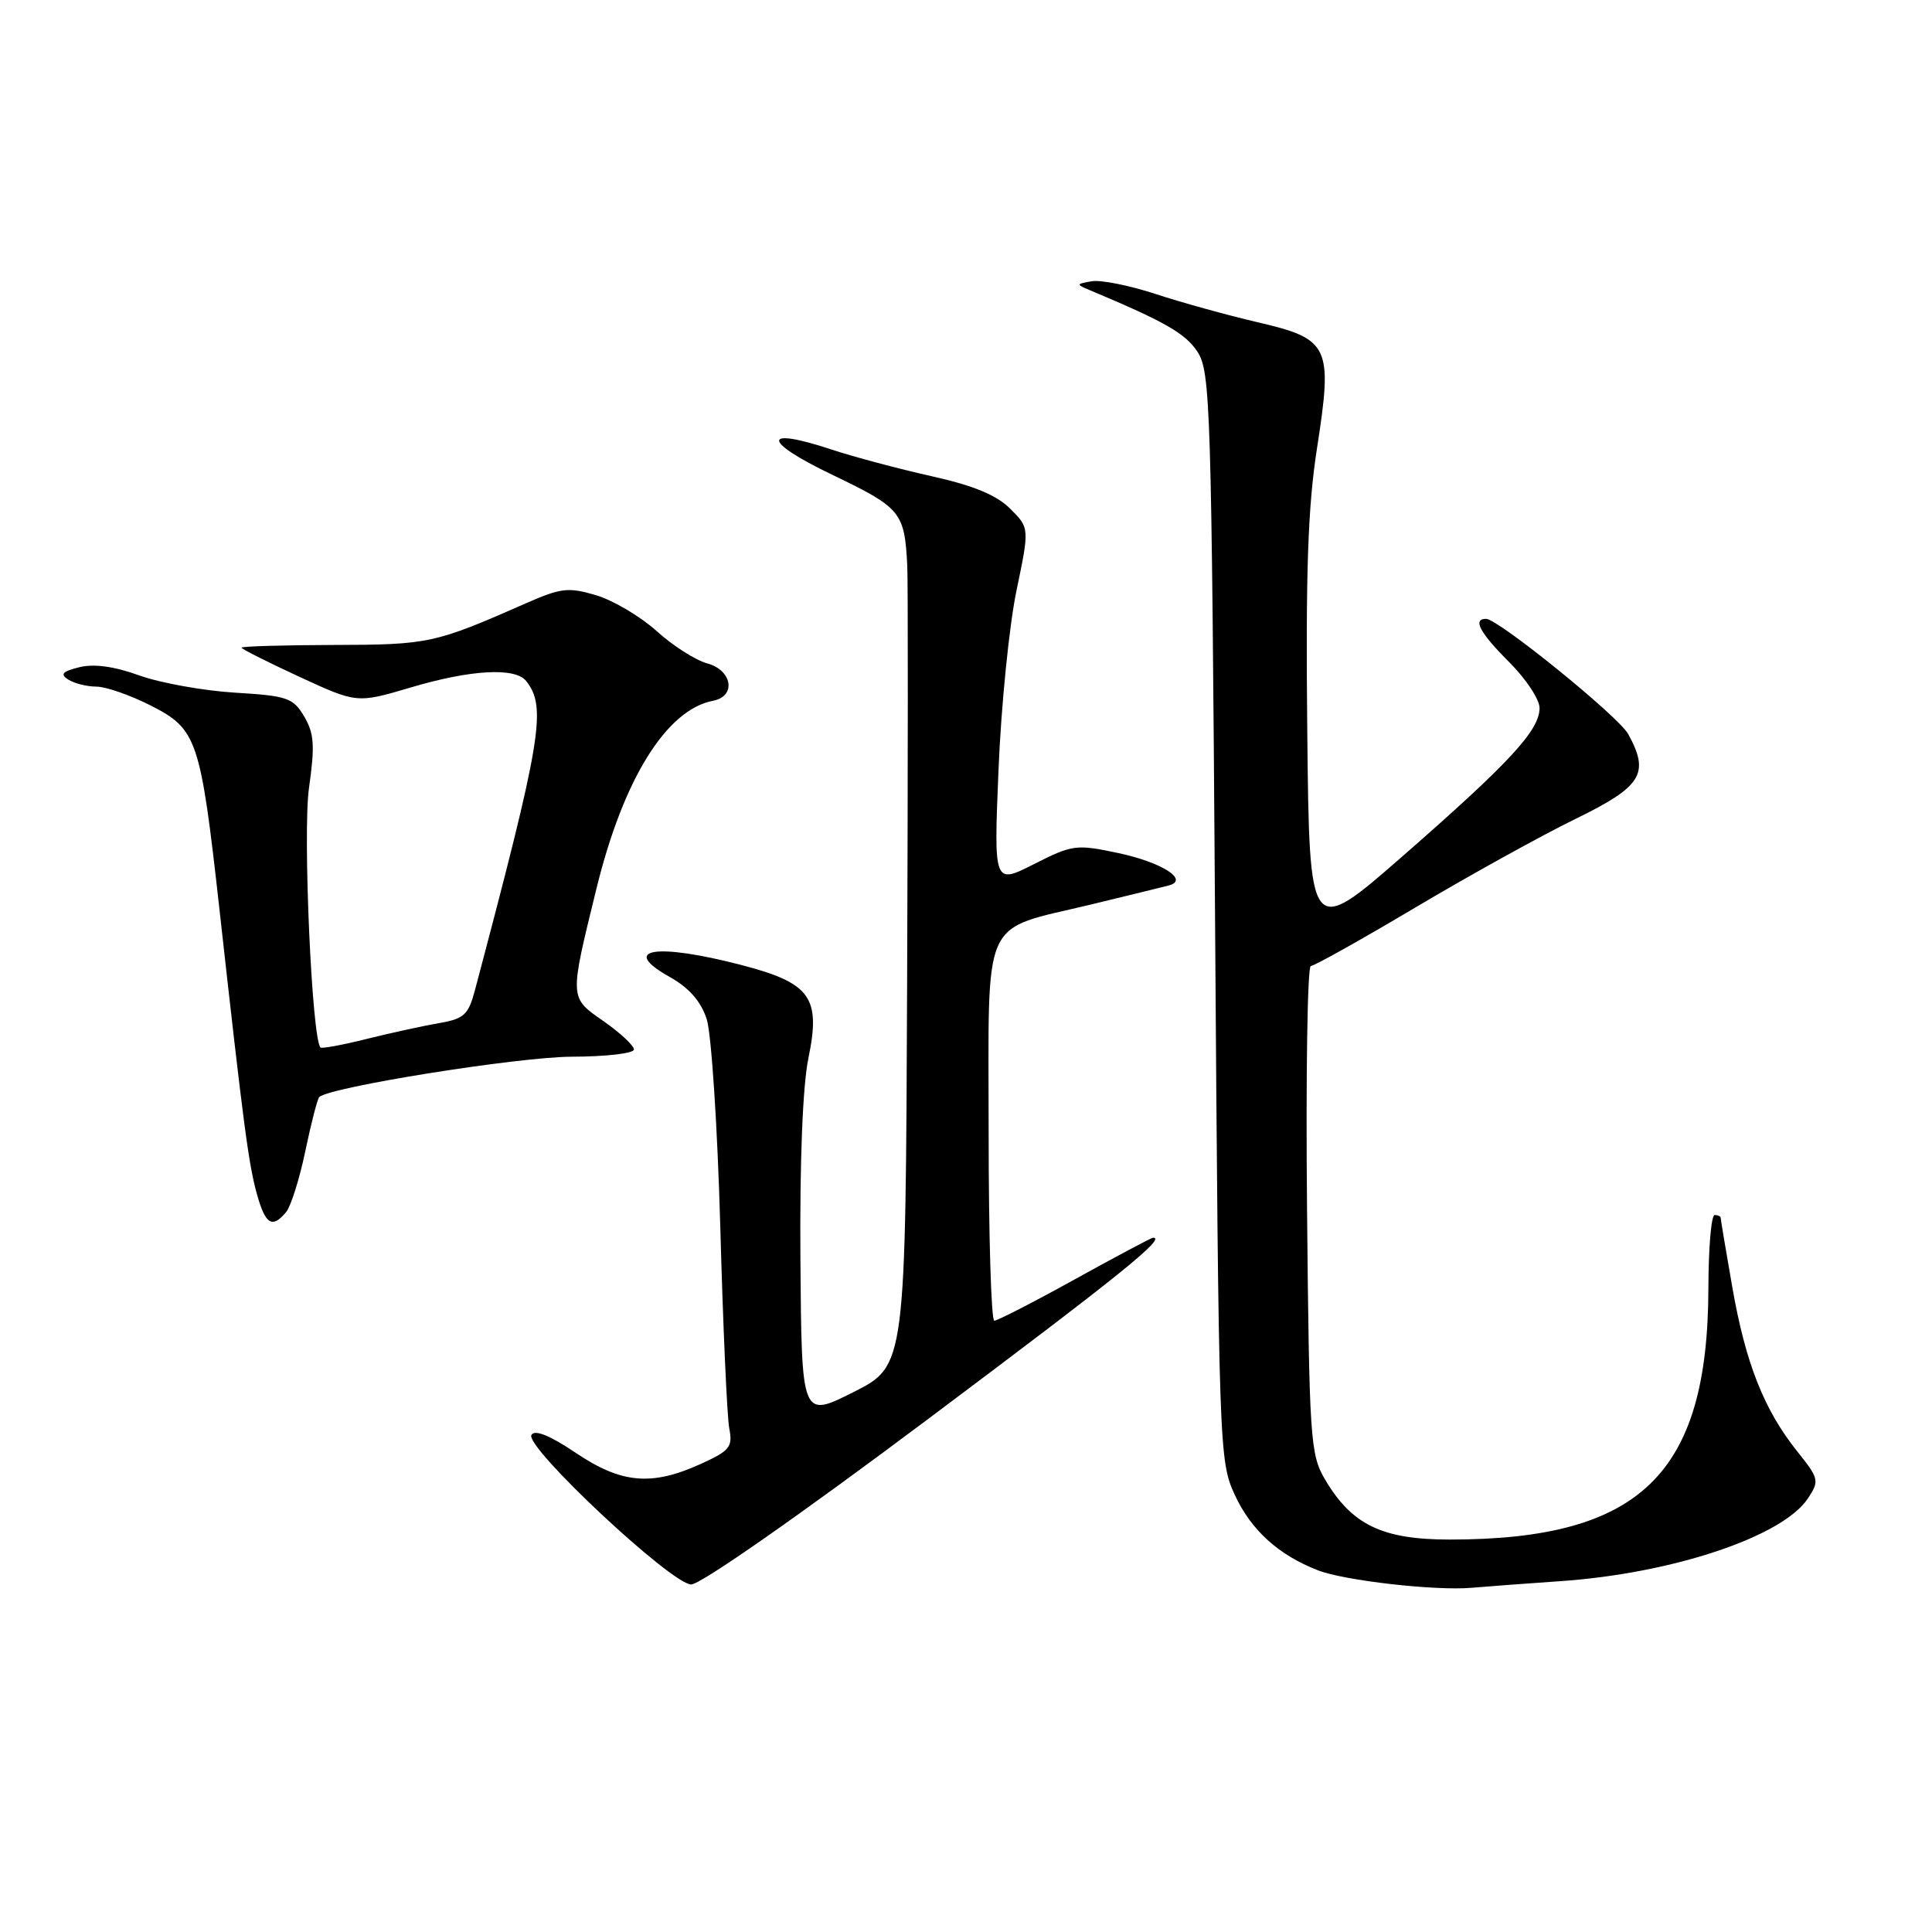 <?xml version="1.0" encoding="UTF-8" standalone="no"?>
<!DOCTYPE svg PUBLIC "-//W3C//DTD SVG 1.1//EN" "http://www.w3.org/Graphics/SVG/1.1/DTD/svg11.dtd" >
<svg xmlns="http://www.w3.org/2000/svg" xmlns:xlink="http://www.w3.org/1999/xlink" version="1.1" viewBox="0 0 256 256">
 <g >
 <path fill="currentColor"
d=" M 206.65 209.52 C 221.58 208.51 236.24 203.61 239.57 198.53 C 241.10 196.21 241.03 195.92 238.13 192.30 C 233.75 186.82 231.29 180.61 229.54 170.56 C 228.69 165.71 228.00 161.57 228.00 161.37 C 228.00 161.17 227.64 161.00 227.20 161.00 C 226.75 161.00 226.38 165.39 226.37 170.75 C 226.30 195.33 217.37 204.00 192.10 204.00 C 183.14 204.00 179.11 202.05 175.55 196.00 C 173.62 192.70 173.48 190.67 173.19 160.25 C 173.02 142.51 173.24 128.00 173.69 128.00 C 174.13 128.00 180.37 124.51 187.54 120.25 C 194.71 115.99 204.27 110.70 208.78 108.50 C 217.57 104.21 218.63 102.51 215.74 97.26 C 214.45 94.92 198.51 82.00 196.91 82.00 C 195.09 82.00 196.08 83.84 200.00 87.76 C 202.20 89.96 204.00 92.68 204.00 93.81 C 204.00 96.76 200.09 101.00 186.00 113.32 C 173.50 124.25 173.50 124.25 173.22 96.87 C 173.00 75.81 173.30 67.17 174.51 59.39 C 176.62 45.83 176.18 44.91 166.56 42.68 C 162.55 41.74 156.46 40.06 153.04 38.93 C 149.61 37.81 145.83 37.06 144.65 37.27 C 142.55 37.64 142.55 37.67 144.50 38.49 C 154.37 42.63 157.07 44.18 158.67 46.61 C 160.39 49.24 160.53 53.76 161.00 121.45 C 161.49 192.26 161.54 193.58 163.62 198.09 C 165.78 202.75 169.40 206.04 174.62 208.07 C 178.12 209.44 190.20 210.81 195.00 210.39 C 196.93 210.22 202.17 209.83 206.65 209.52 Z  M 123.08 187.95 C 148.58 168.84 154.57 164.00 152.79 164.00 C 152.58 164.00 147.93 166.47 142.45 169.50 C 136.98 172.53 132.16 175.00 131.75 175.00 C 131.34 175.00 131.00 163.76 131.00 150.02 C 131.00 120.80 129.83 123.41 144.57 119.85 C 149.48 118.66 154.11 117.53 154.86 117.33 C 157.63 116.61 153.99 114.27 148.16 113.03 C 142.59 111.85 142.10 111.92 137.01 114.50 C 131.68 117.20 131.68 117.20 132.31 101.97 C 132.65 93.59 133.72 82.97 134.67 78.35 C 136.42 69.96 136.42 69.96 133.86 67.41 C 132.06 65.60 128.98 64.33 123.40 63.09 C 119.06 62.12 113.14 60.54 110.26 59.59 C 100.91 56.48 100.89 58.41 110.24 62.89 C 119.41 67.30 119.86 67.83 120.22 75.00 C 120.32 76.92 120.31 101.56 120.20 129.74 C 120.00 180.97 120.00 180.97 113.11 184.45 C 106.22 187.92 106.22 187.92 106.06 167.00 C 105.96 153.86 106.36 143.89 107.12 140.20 C 108.78 132.17 107.41 130.26 98.28 127.88 C 86.87 124.91 82.04 125.70 88.74 129.45 C 91.29 130.88 92.87 132.67 93.64 135.03 C 94.26 136.94 95.07 149.27 95.44 162.50 C 95.80 175.70 96.34 187.74 96.63 189.26 C 97.11 191.74 96.71 192.23 92.83 193.99 C 86.34 196.94 82.33 196.58 76.29 192.51 C 72.86 190.20 70.87 189.40 70.42 190.13 C 69.47 191.67 88.92 209.89 91.58 209.95 C 92.79 209.98 106.02 200.74 123.08 187.95 Z  M 37.91 160.61 C 38.54 159.85 39.69 156.21 40.46 152.51 C 41.23 148.82 42.06 145.61 42.30 145.37 C 43.61 144.05 68.70 140.04 75.75 140.02 C 80.29 140.01 84.00 139.58 84.00 139.06 C 84.00 138.55 82.19 136.86 79.97 135.31 C 75.41 132.13 75.43 132.43 79.05 117.68 C 82.60 103.21 88.31 94.03 94.50 92.85 C 97.59 92.26 97.03 88.79 93.70 87.90 C 92.16 87.48 89.16 85.57 87.02 83.63 C 84.88 81.70 81.27 79.56 79.01 78.88 C 75.31 77.78 74.35 77.89 69.69 79.94 C 57.61 85.26 56.85 85.43 44.25 85.46 C 37.51 85.48 32.00 85.64 32.00 85.82 C 32.00 85.99 35.44 87.72 39.65 89.67 C 47.30 93.20 47.30 93.20 54.40 91.10 C 62.41 88.72 68.28 88.40 69.73 90.25 C 72.46 93.74 71.78 97.84 62.93 131.21 C 62.07 134.46 61.48 135.00 58.22 135.56 C 56.18 135.91 51.86 136.85 48.64 137.65 C 45.42 138.46 42.64 138.97 42.47 138.80 C 41.32 137.66 40.11 110.30 40.94 104.43 C 41.74 98.79 41.63 97.18 40.31 94.94 C 38.84 92.46 38.08 92.20 31.11 91.78 C 26.92 91.52 21.23 90.49 18.46 89.50 C 15.13 88.29 12.43 87.93 10.51 88.41 C 8.25 88.97 7.93 89.34 9.05 90.05 C 9.85 90.56 11.53 90.98 12.78 90.98 C 14.04 90.99 17.25 92.11 19.92 93.46 C 26.13 96.61 26.55 97.85 29.08 120.50 C 32.27 149.20 32.94 154.27 34.05 158.25 C 35.17 162.26 36.07 162.82 37.91 160.61 Z "/>
</g>
</svg>